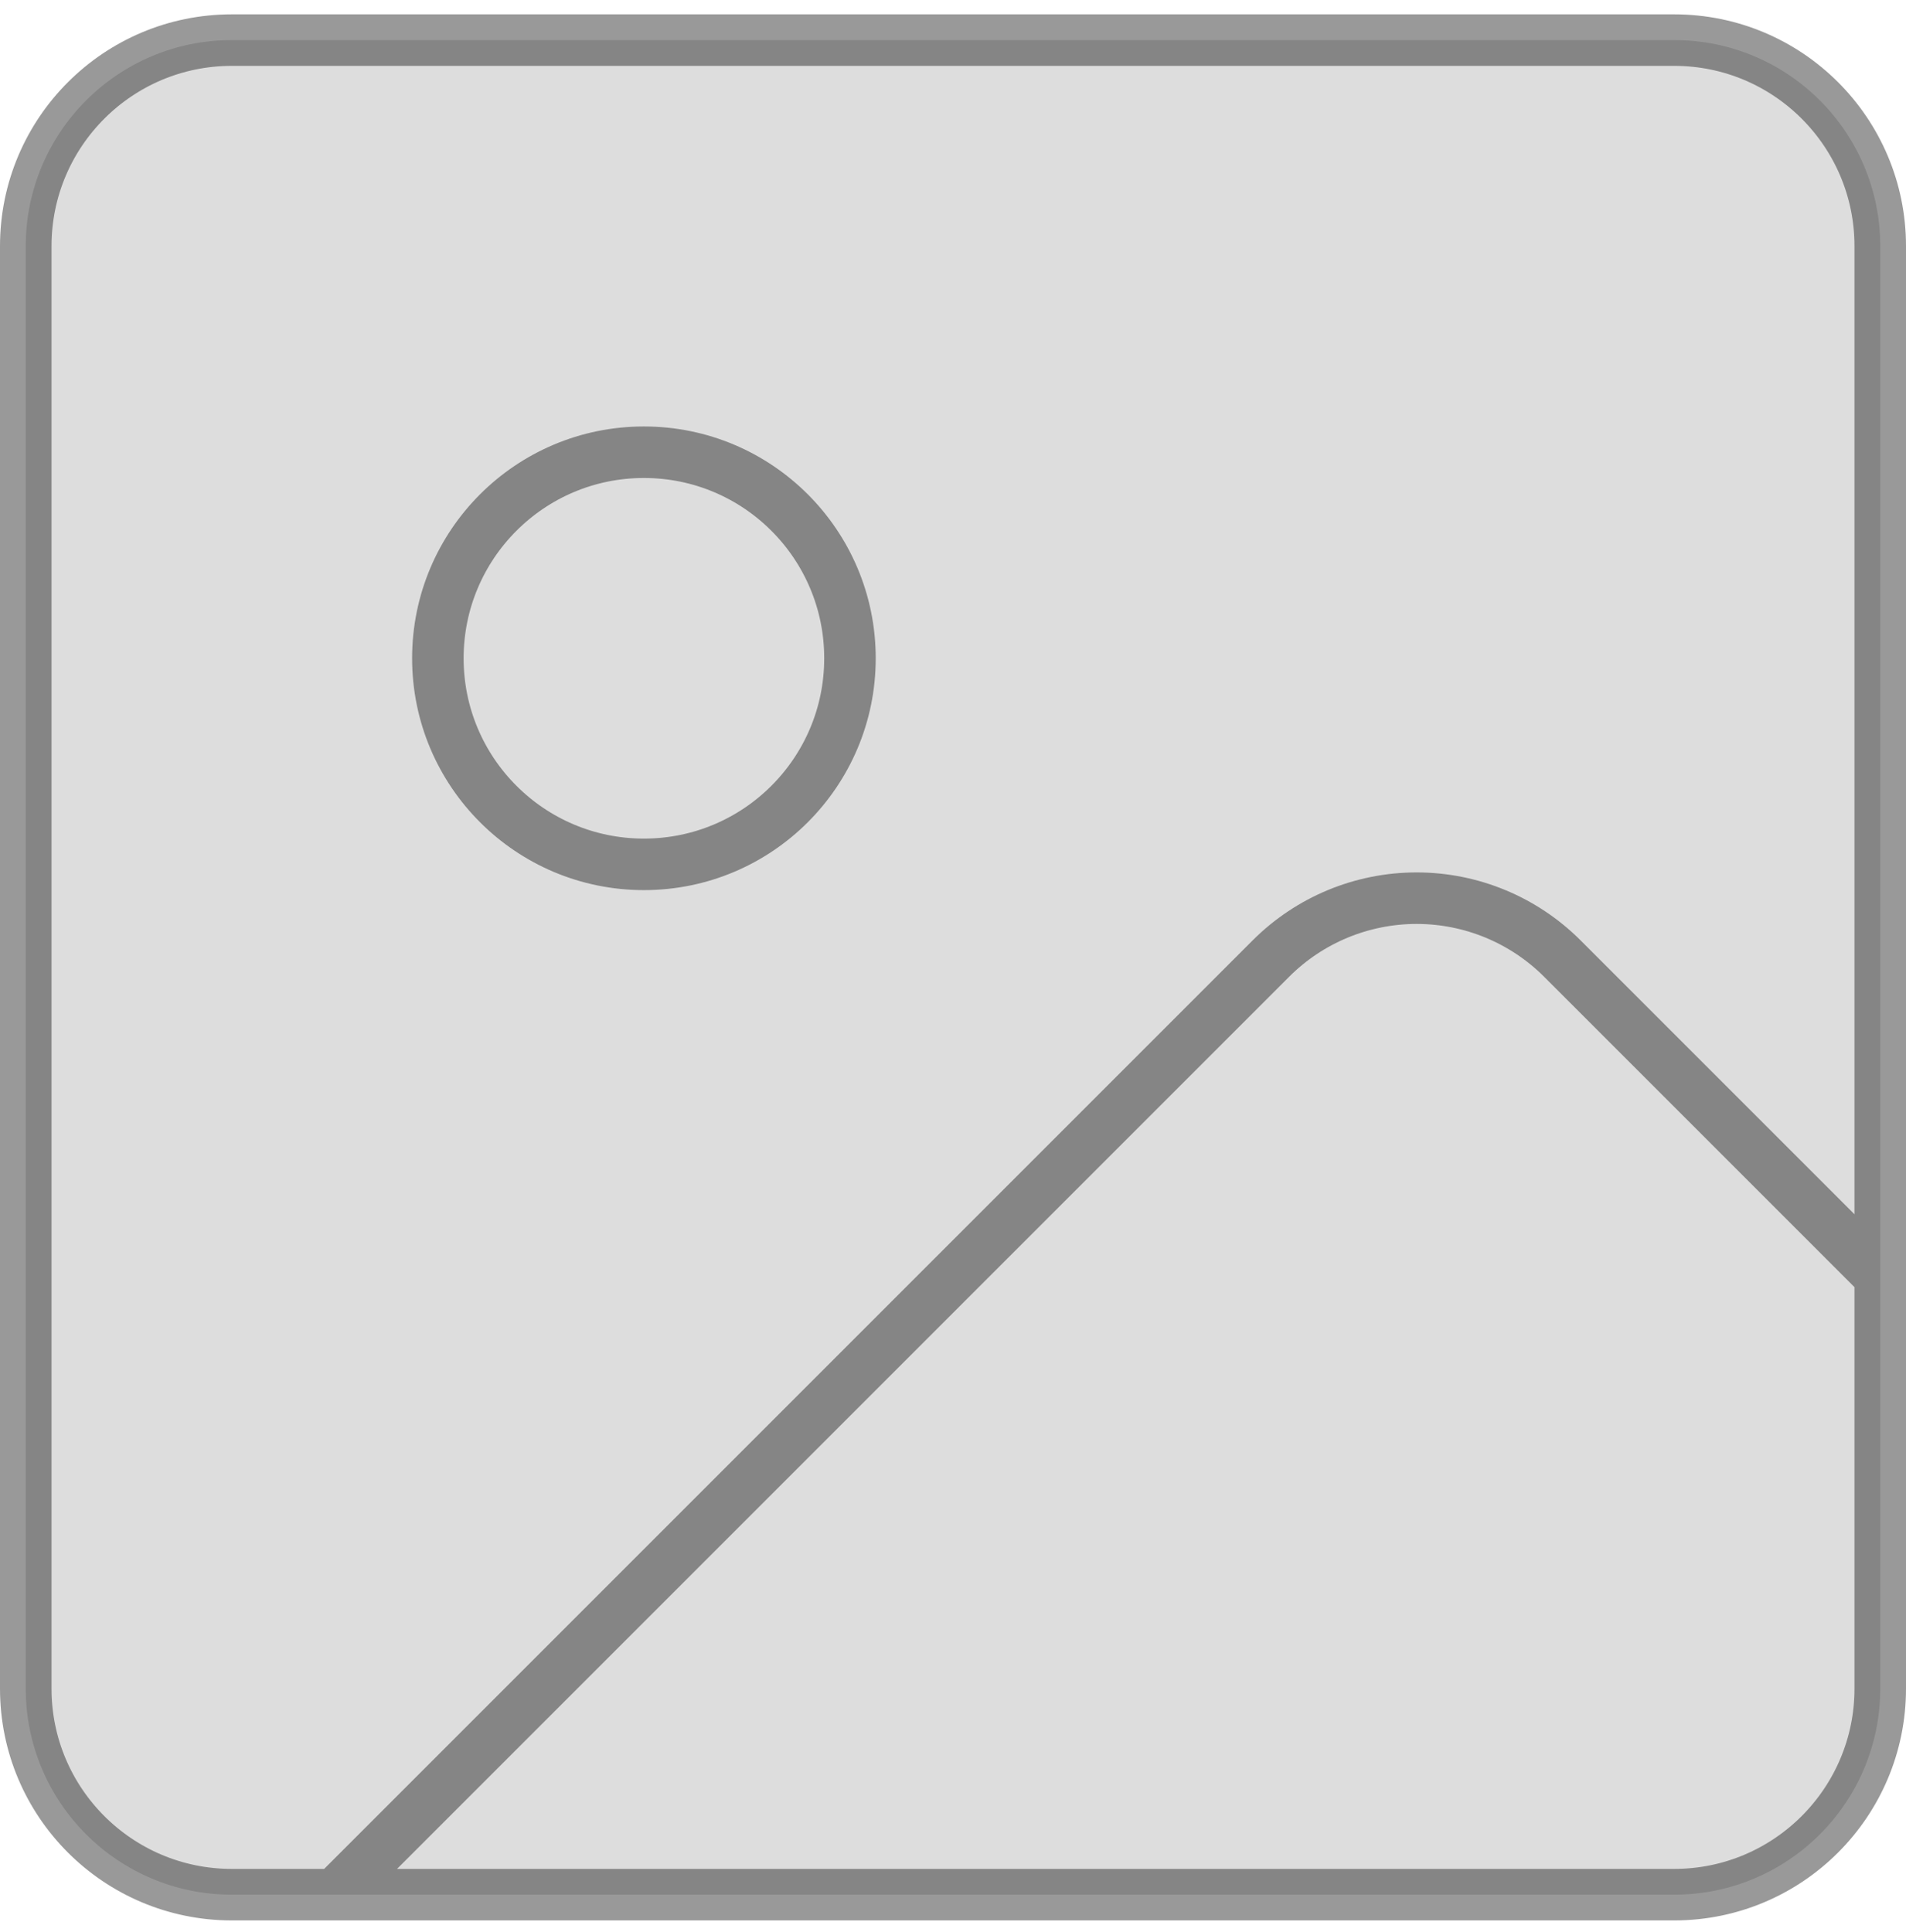 <svg width="74" height="75" viewBox="0 0 74 75" fill="none" xmlns="http://www.w3.org/2000/svg">
<path d="M65 1.557H9C4.582 1.557 1 5.138 1 9.557V65.557C1 69.975 4.582 73.557 9 73.557H65C69.418 73.557 73 69.975 73 65.557V9.557C73 5.138 69.418 1.557 65 1.557Z" fill="#DDDDDD"/>
<path d="M25 33.557C29.418 33.557 33 29.975 33 25.557C33 21.138 29.418 17.557 25 17.557C20.582 17.557 17 21.138 17 25.557C17 29.975 20.582 33.557 25 33.557Z" fill="#DDDDDD"/>
<path d="M73 49.557L60.656 37.213C59.156 35.713 57.121 34.87 55 34.87C52.879 34.87 50.844 35.713 49.344 37.213L13 73.557" fill="#DDDDDD"/>
<path d="M73 49.557L60.656 37.213C59.156 35.713 57.121 34.87 55 34.87C52.879 34.87 50.844 35.713 49.344 37.213L13 73.557M9 1.557H65C69.418 1.557 73 5.138 73 9.557V65.557C73 69.975 69.418 73.557 65 73.557H9C4.582 73.557 1 69.975 1 65.557V9.557C1 5.138 4.582 1.557 9 1.557ZM33 25.557C33 29.975 29.418 33.557 25 33.557C20.582 33.557 17 29.975 17 25.557C17 21.138 20.582 17.557 25 17.557C29.418 17.557 33 21.138 33 25.557Z" stroke="black" stroke-opacity="0.4" stroke-width="2" stroke-linecap="round" stroke-linejoin="round"/>
</svg>
